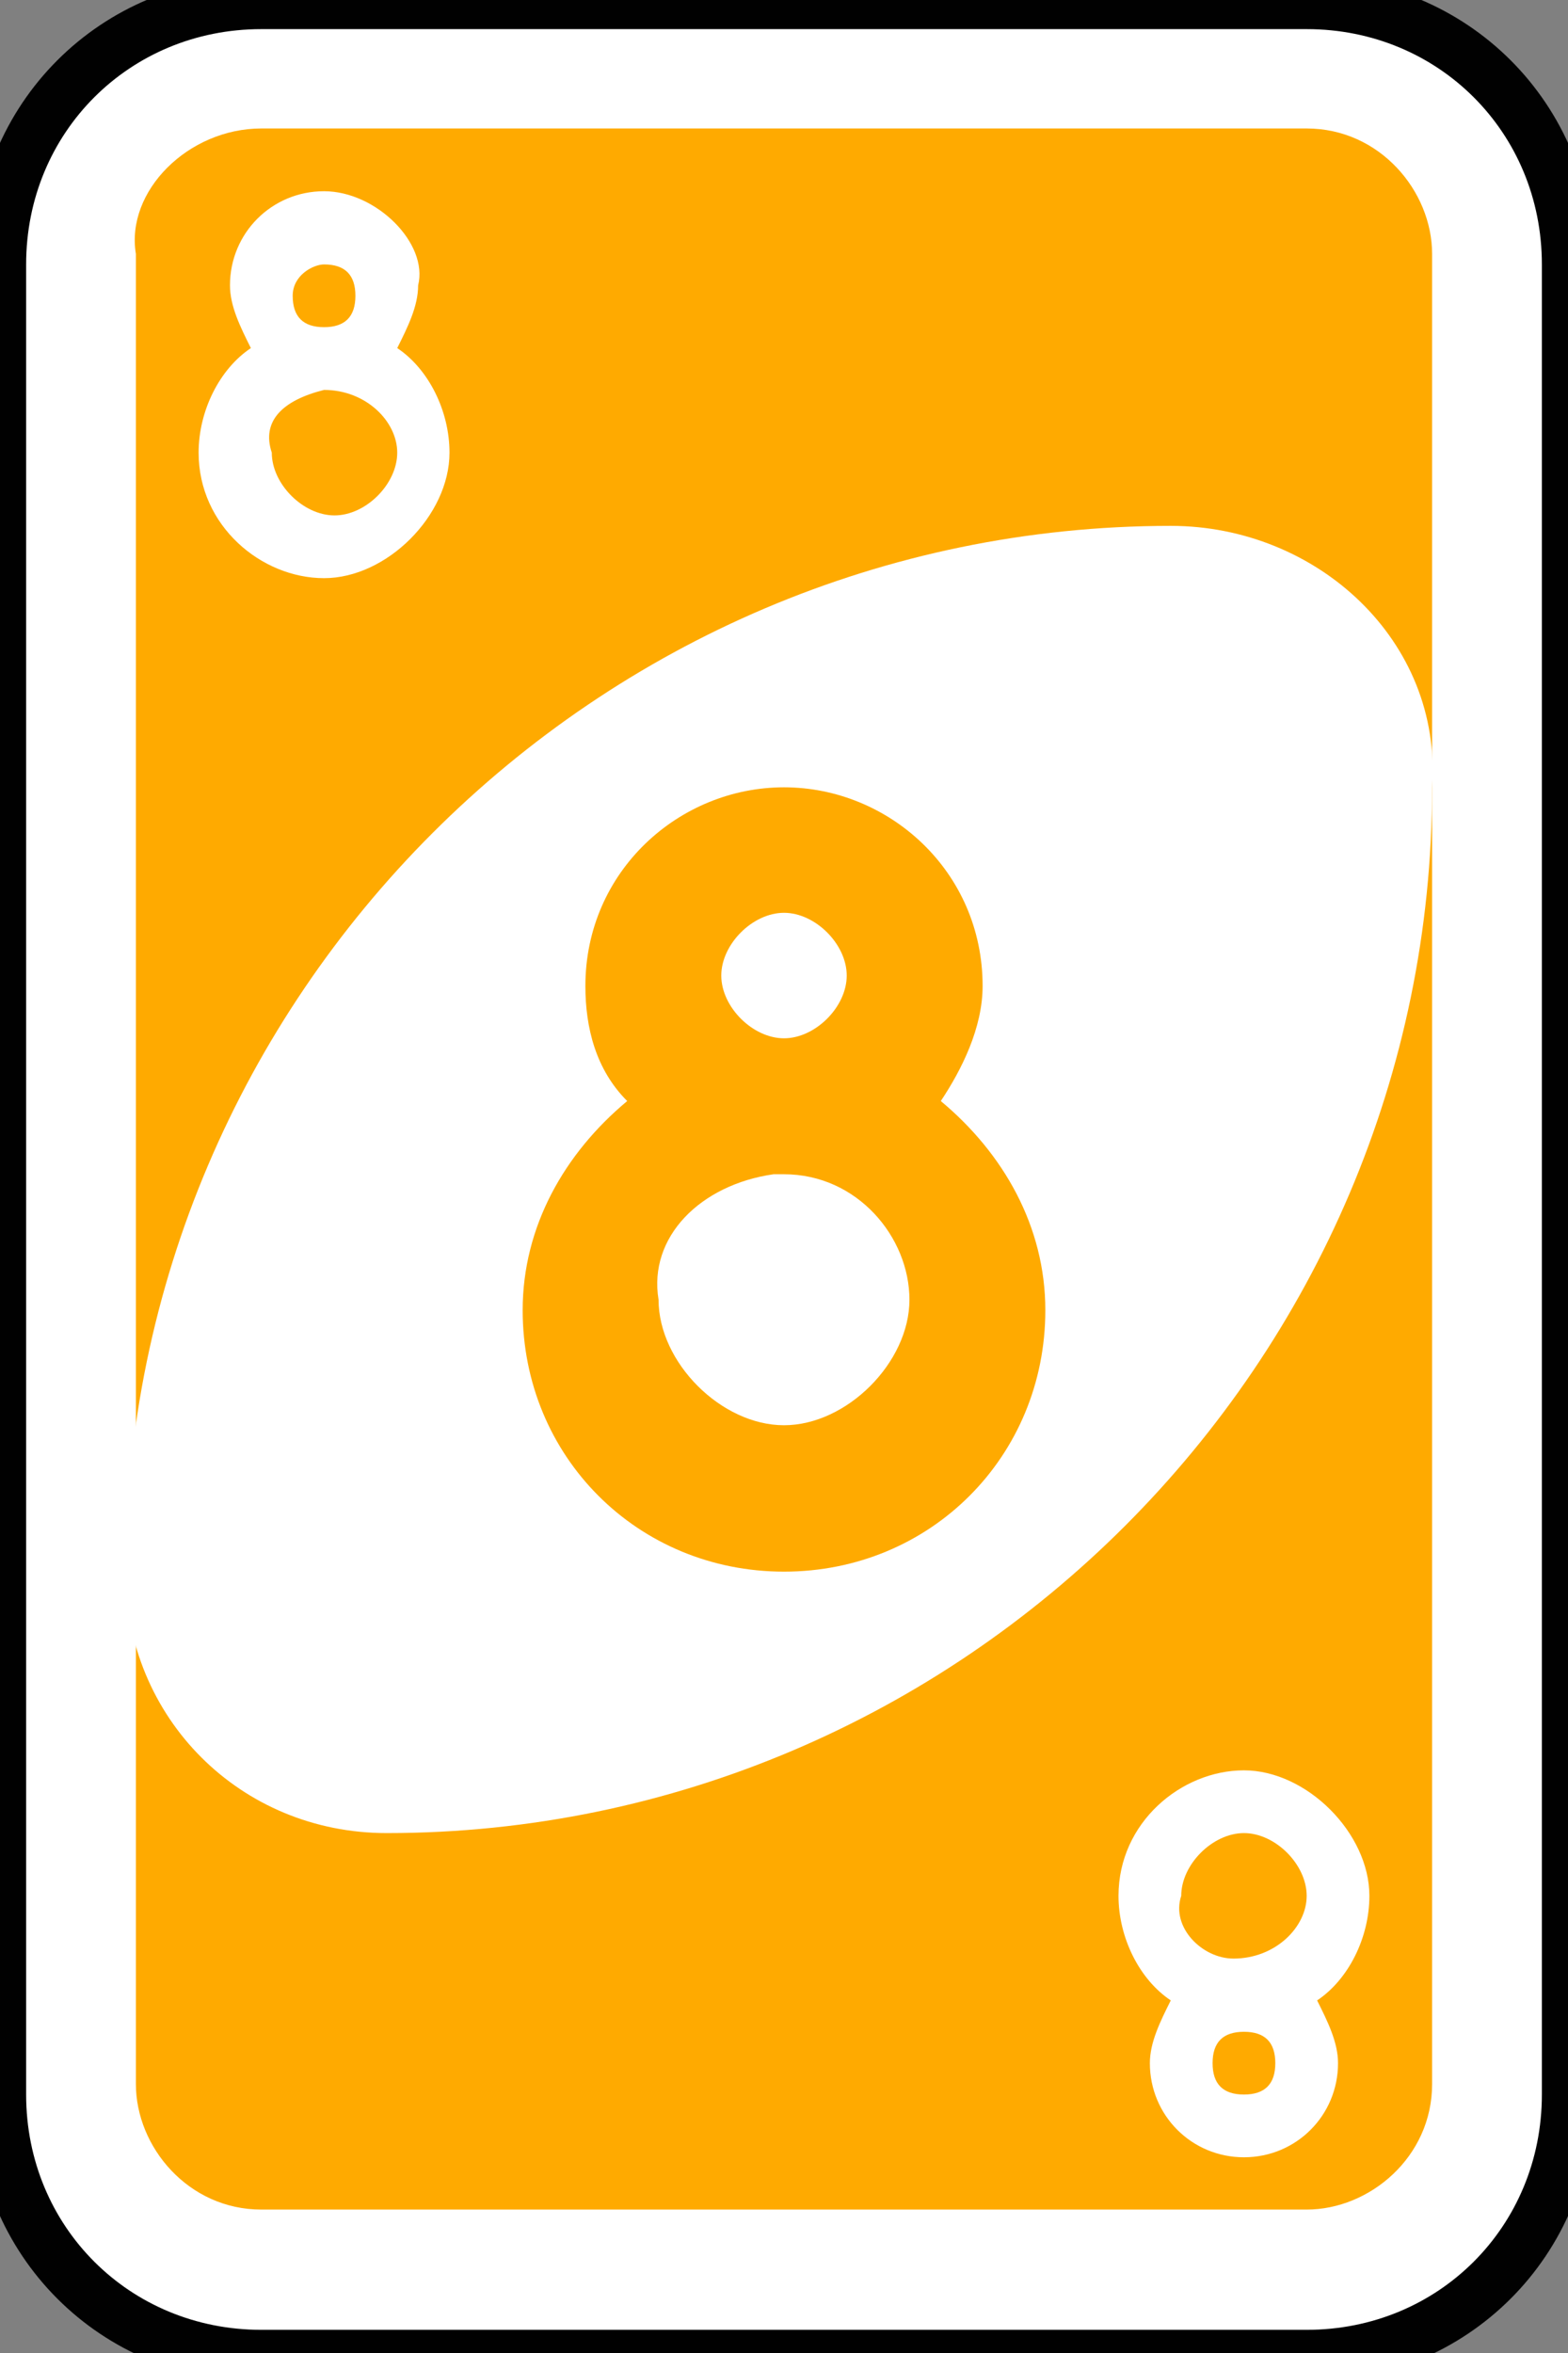 <?xml version="1.0" encoding="utf-8"?>
<!-- Generator: Adobe Illustrator 19.0.0, SVG Export Plug-In . SVG Version: 6.00 Build 0)  -->
<svg version="1.1" id="Layer_1" xmlns="http://www.w3.org/2000/svg" xmlns:xlink="http://www.w3.org/1999/xlink" x="0px" y="0px"
	 viewBox="0 0 60 90" style="enable-background:new 0 0 60 90;" xml:space="preserve">
<rect x="0" y="0" width="60" height="90" fill="#808080" stroke="none"/>
<style type="text/css">
	.st0{fill:#FFFFFF;stroke:#010101;stroke-width:0.5;}
	.st1{fill:#FFAA00;}
	.st2{fill:#FFFFFF;}
</style>
<g id="g6619" transform="matrix(4,0,0,4,-1260,-2077.086)">
	<path id="rect2987-8-5-8" class="st0" d="M317.5,519.3h10c1.4,0,2.5,1.1,2.5,2.5v17.5c0,1.4-1.1,2.5-2.5,2.5h-10
		c-1.4,0-2.5-1.1-2.5-2.5v-17.5C315,520.4,316.1,519.3,317.5,519.3z"/>
	<path id="rect3757-26-33-9" class="st1" d="M317.5,520.5h10c0.7,0,1.2,0.6,1.2,1.2v17.5c0,0.7-0.6,1.2-1.2,1.2h-10
		c-0.7,0-1.2-0.6-1.2-1.2v-17.5C316.2,521.1,316.8,520.5,317.5,520.5z"/>
	<path id="path3773-0-4-8-4-60-3-0" class="st2" d="M326.2,524.3c-5.5,0-10,4.5-10,10c0,1.4,1.1,2.5,2.5,2.5c5.5,0,10-4.5,10-10
		C328.8,525.4,327.6,524.3,326.2,524.3z"/>
	<path id="rect3163-52-9-8-1-1-2-7-3-6-4-6-1-8-8-5" class="st1" d="M322.5,526.8c-1,0-1.9,0.8-1.9,1.9c0,0.4,0.1,0.8,0.4,1.1
		c-0.6,0.5-1,1.2-1,2c0,1.4,1.1,2.5,2.5,2.5s2.5-1.1,2.5-2.5c0-0.8-0.4-1.5-1-2c0.2-0.3,0.4-0.7,0.4-1.1
		C324.4,527.6,323.5,526.8,322.5,526.8z M322.5,528c0.3,0,0.6,0.3,0.6,0.6s-0.3,0.6-0.6,0.6s-0.6-0.3-0.6-0.6S322.2,528,322.5,528z
		 M322.4,530.5h0.1c0.7,0,1.2,0.6,1.2,1.2s-0.6,1.2-1.2,1.2s-1.2-0.6-1.2-1.2C321.2,531.1,321.7,530.6,322.4,530.5z"/>
	<path id="rect3163-52-9-8-1-1-2-7-3-6-4-6-1-8-8-2-1" class="st2" d="M318.1,521.1c-0.5,0-0.9,0.4-0.9,0.9c0,0.2,0.1,0.4,0.2,0.6
		c-0.3,0.2-0.5,0.6-0.5,1c0,0.7,0.6,1.2,1.2,1.2s1.2-0.6,1.2-1.2c0-0.4-0.2-0.8-0.5-1c0.1-0.2,0.2-0.4,0.2-0.6
		C319.1,521.6,318.6,521.1,318.1,521.1z M318.1,521.8c0.2,0,0.3,0.1,0.3,0.3s-0.1,0.3-0.3,0.3s-0.3-0.1-0.3-0.3
		S318,521.8,318.1,521.8z M318.1,523L318.1,523c0.4,0,0.7,0.3,0.7,0.6s-0.3,0.6-0.6,0.6s-0.6-0.3-0.6-0.6
		C317.5,523.3,317.7,523.1,318.1,523z"/>
	<path id="rect3163-52-9-8-1-1-2-7-3-6-4-6-1-8-8-2-1-1" class="st2" d="M326.9,539.9c-0.5,0-0.9-0.4-0.9-0.9c0-0.2,0.1-0.4,0.2-0.6
		c-0.3-0.2-0.5-0.6-0.5-1c0-0.7,0.6-1.2,1.2-1.2s1.2,0.6,1.2,1.2c0,0.4-0.2,0.8-0.5,1c0.1,0.2,0.2,0.4,0.2,0.6
		C327.8,539.5,327.4,539.9,326.9,539.9z M326.9,539.3c0.2,0,0.3-0.1,0.3-0.3s-0.1-0.3-0.3-0.3c-0.2,0-0.3,0.1-0.3,0.3
		S326.7,539.3,326.9,539.3z M326.8,538C326.8,538,326.9,538,326.8,538c0.4,0,0.7-0.3,0.7-0.6s-0.3-0.6-0.6-0.6s-0.6,0.3-0.6,0.6
		C326.2,537.7,326.5,538,326.8,538z"/>
</g>
</svg>
